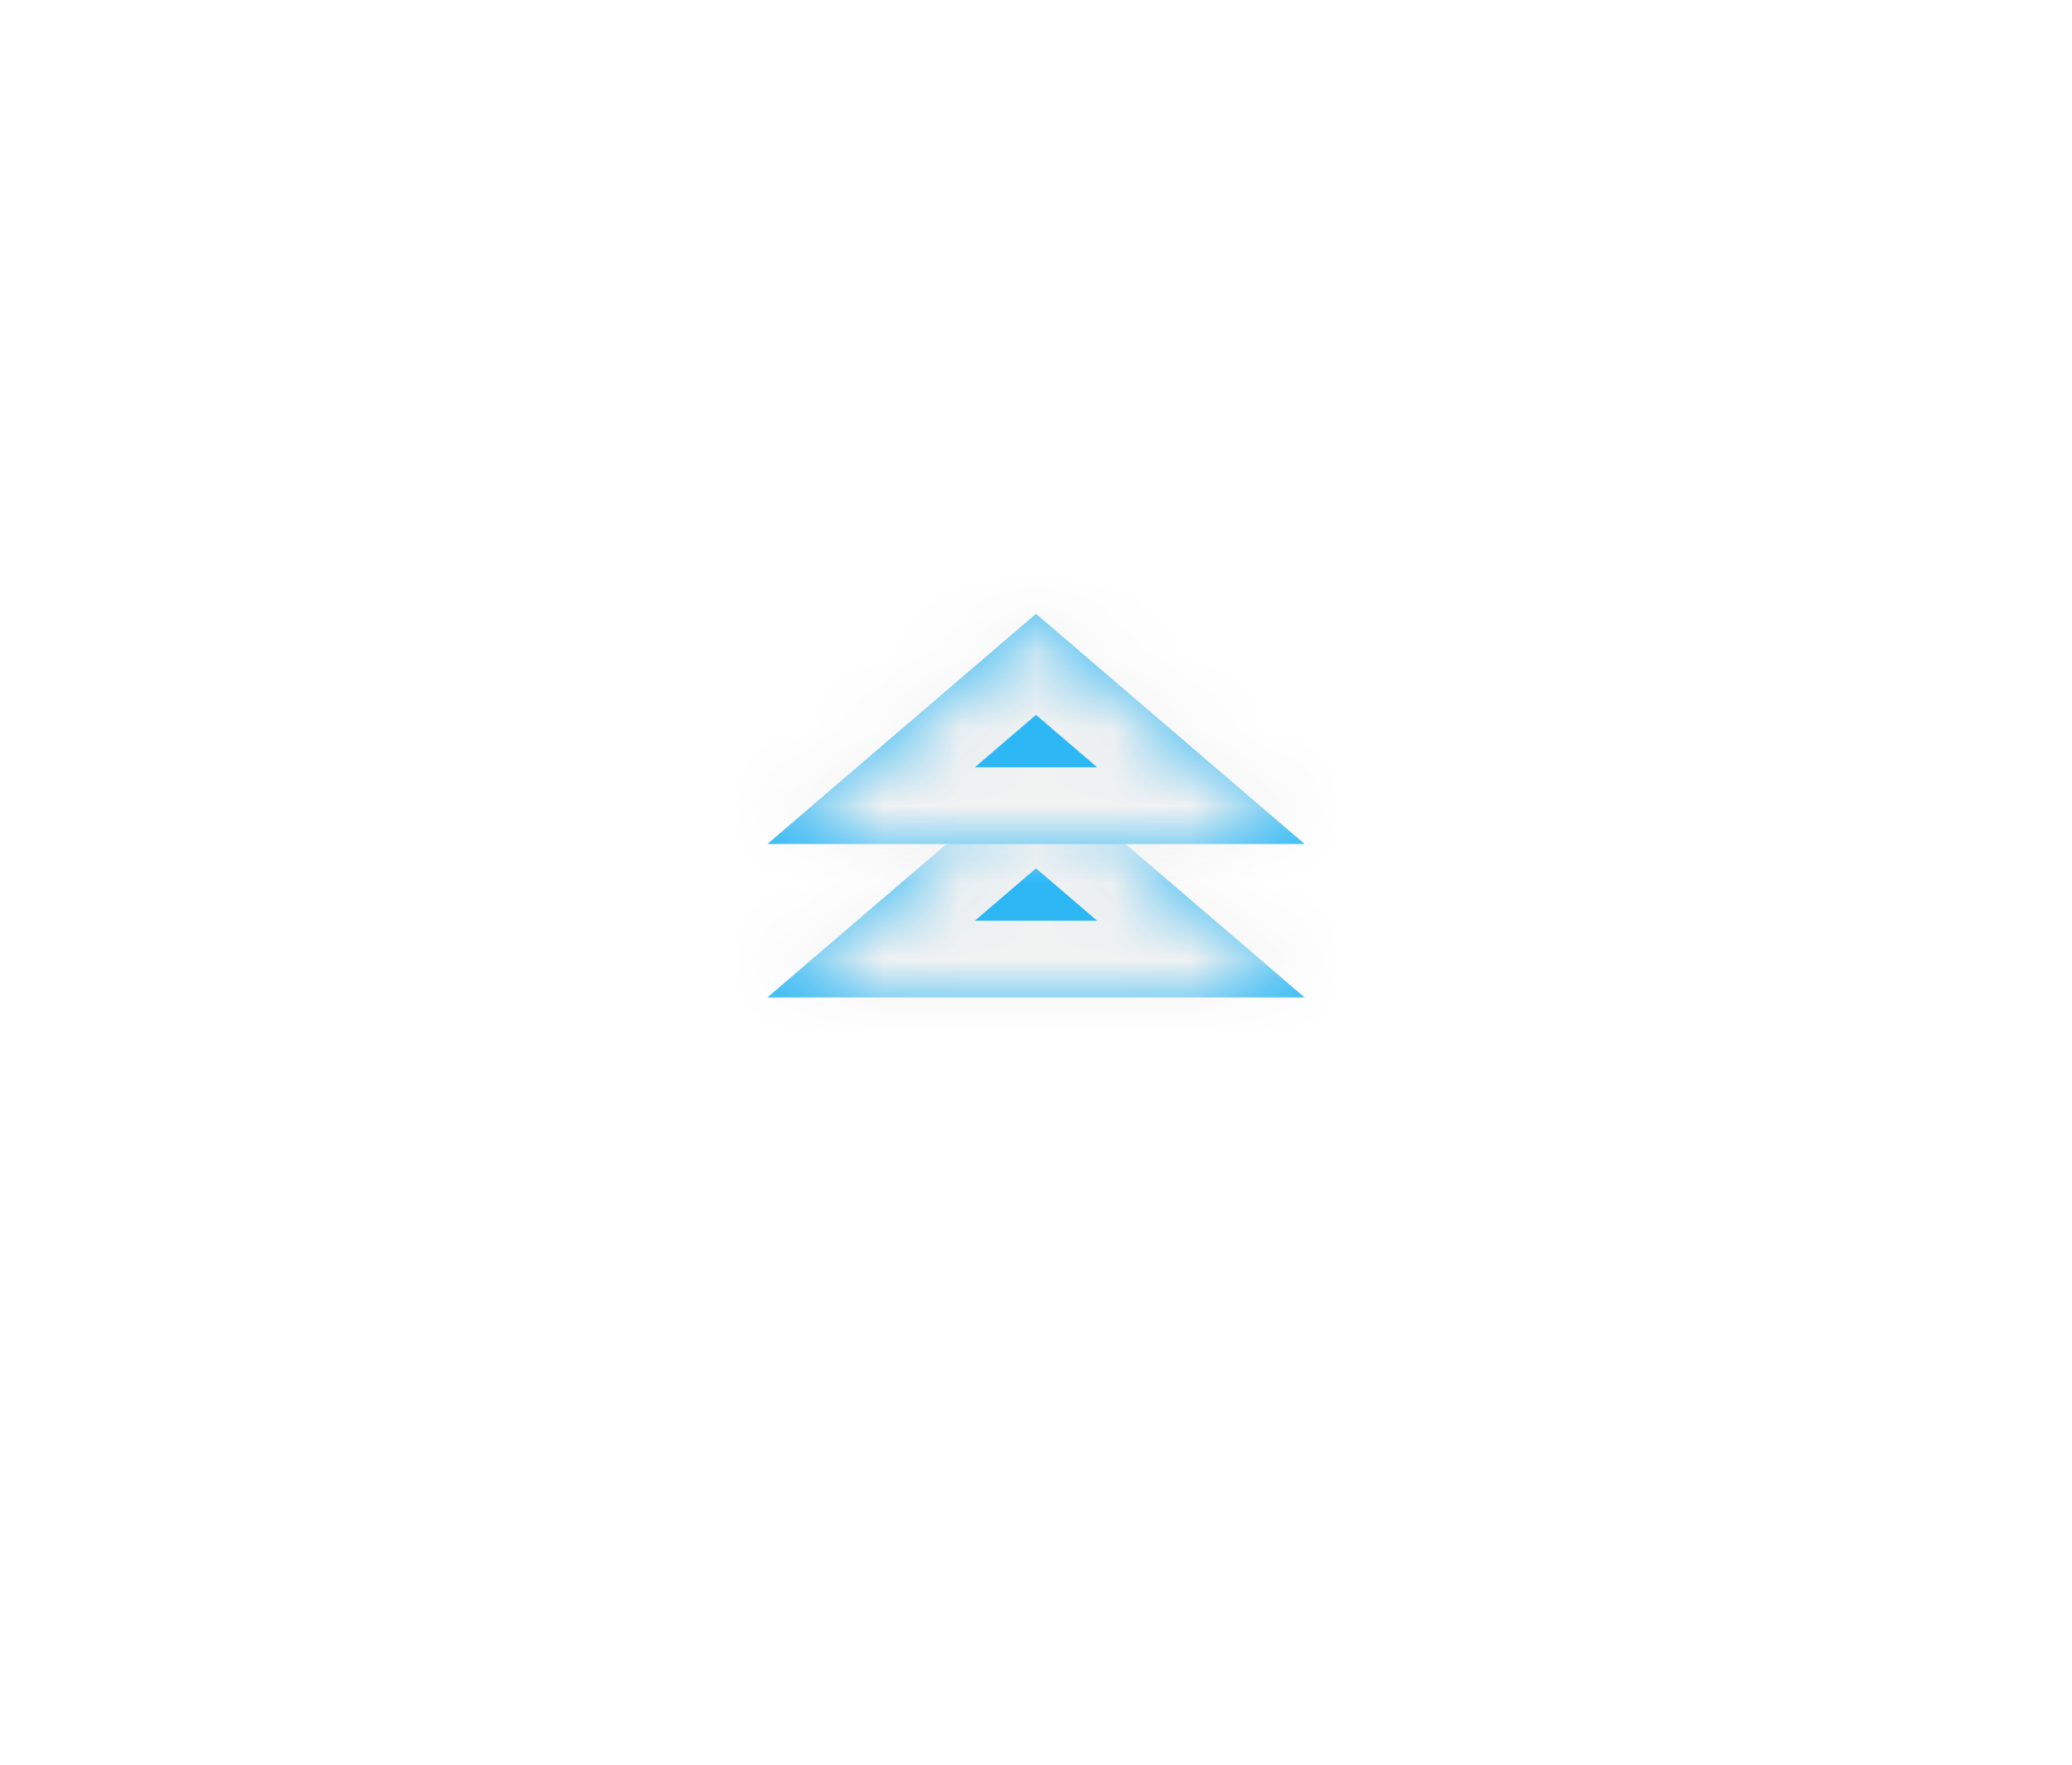﻿<?xml version="1.0" encoding="utf-8"?>
<svg version="1.1" xmlns:xlink="http://www.w3.org/1999/xlink" width="27px" height="23px" xmlns="http://www.w3.org/2000/svg">
  <defs>
    <mask fill="white" id="clip1447">
      <path d="M 7 3  L 3.5 0  L 0 3  L 7 3  Z " fill-rule="evenodd" />
    </mask>
    <filter x="134px" y="637px" width="27px" height="23px" filterUnits="userSpaceOnUse" id="filter1448">
      <feOffset dx="0" dy="2" in="SourceAlpha" result="shadowOffsetInner" />
      <feGaussianBlur stdDeviation="5" in="shadowOffsetInner" result="shadowGaussian" />
      <feComposite in2="shadowGaussian" operator="atop" in="SourceAlpha" result="shadowComposite" />
      <feColorMatrix type="matrix" values="0 0 0 0 0.184  0 0 0 0 0.471  0 0 0 0 1  0 0 0 0.098 0  " in="shadowComposite" />
    </filter>
    <g id="widget1449">
      <path d="M 7 3  L 3.5 0  L 0 3  L 7 3  Z " fill-rule="nonzero" fill="#2db7f5" stroke="none" transform="matrix(1 0 0 1 144 645 )" />
      <path d="M 7 3  L 3.5 0  L 0 3  L 7 3  Z " stroke-width="2" stroke="#f2f2f2" fill="none" transform="matrix(1 0 0 1 144 645 )" mask="url(#clip1447)" />
    </g>
  </defs>
  <g transform="matrix(1 0 0 1 -134 -637 )">
    <use xlink:href="#widget1449" filter="url(#filter1448)" />
    <use xlink:href="#widget1449" />
  </g>
</svg>